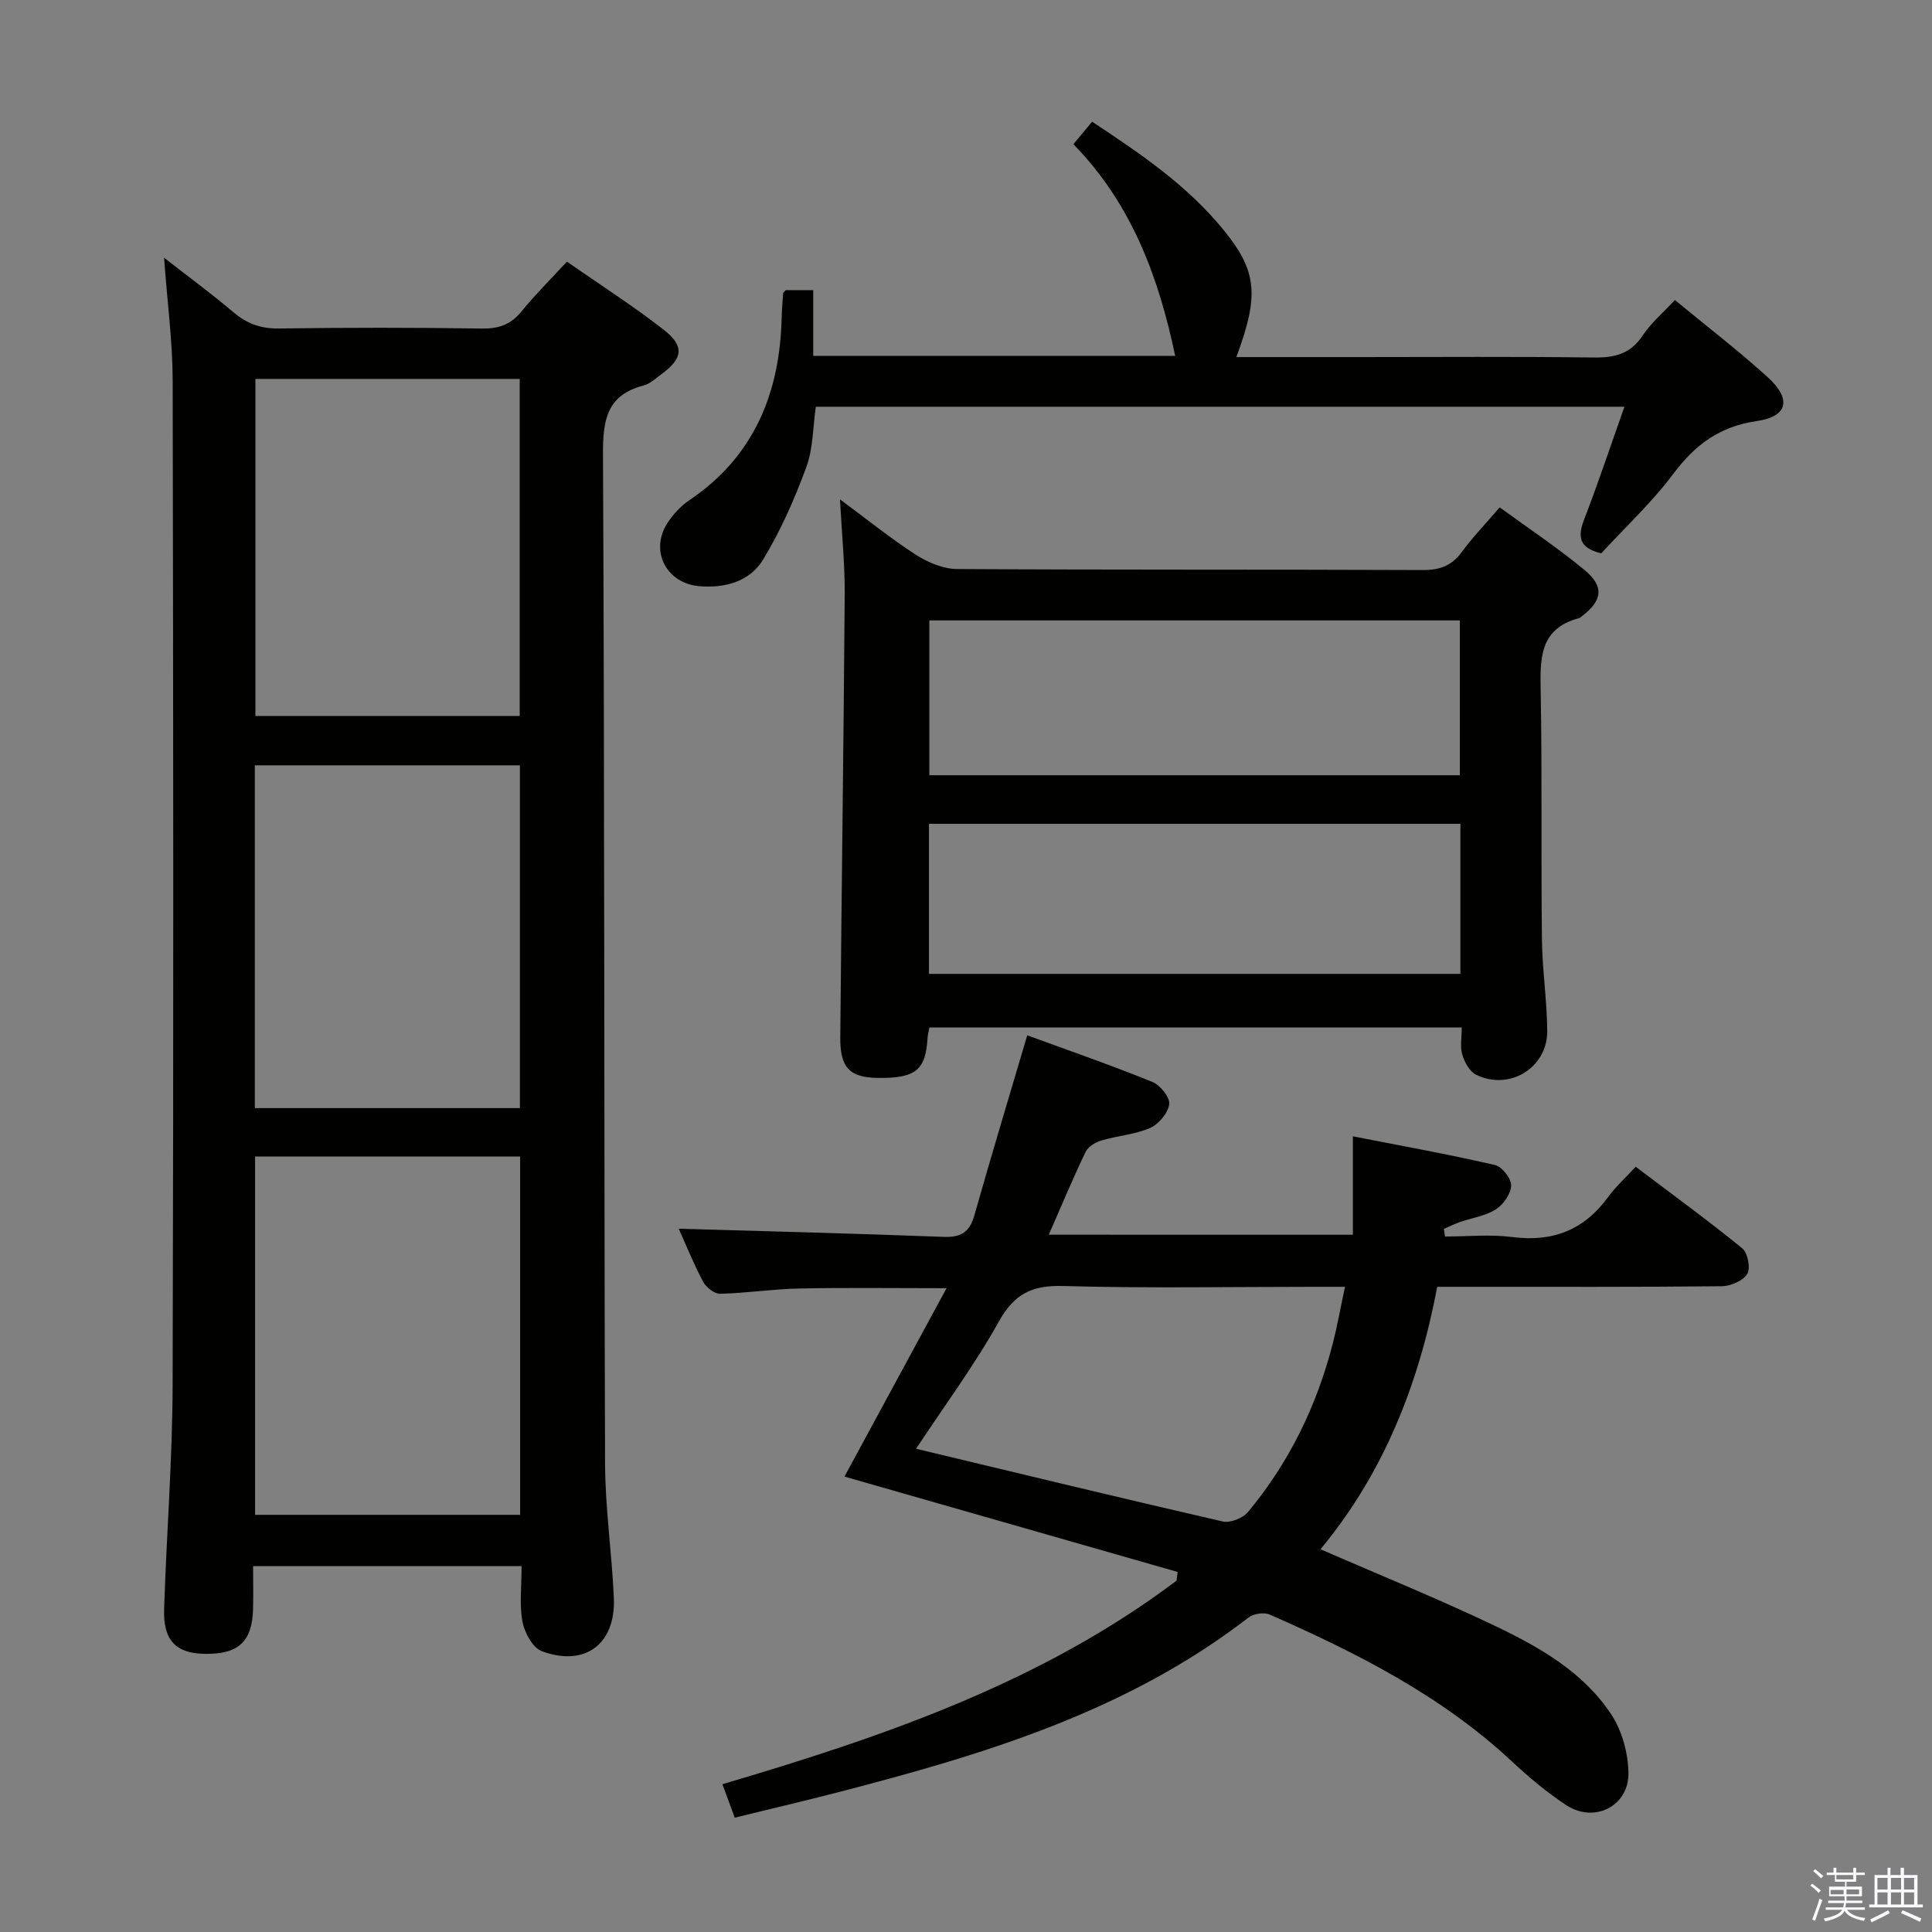 <svg enable-background="new 0 0 400 400" viewBox="0 0 400 400" xmlns="http://www.w3.org/2000/svg"><rect x="0" y="0" width="400" height="400" fill="#808080" stroke="none"/><path d="m374.8 390.4.4-.4c.7.5 1.3 1 1.8 1.4l-.5.5c-.5-.6-1.1-1.1-1.7-1.5zm1 7.3-.6-.3c.5-1.4 1.1-2.8 1.5-4.3.2.1.4.2.6.3-.5 1.3-1 2.8-1.5 4.3zm-.4-10.3.4-.4c.4.3 1 .8 1.7 1.4l-.5.5c-.4-.5-1-1-1.6-1.5zm2.5.3h1.7v-1h.6v1h3.5v-1h.6v1h1.8v.5h-1.8v1.4h-2v1h3.2v2h-3.2v.9h3.3v.5h-3.4c0 .3-.1.6-.1.9h4v.5h-3.7c.7.9 1.9 1.5 3.8 1.7-.1.2-.2.4-.3.6-2.1-.4-3.5-1.1-4-2.1-.4 1-1.8 1.7-4 2.2-.1-.2-.2-.4-.3-.6 2.1-.4 3.4-1 3.8-1.8h-3.4v-.5h3.6c.1-.3.1-.6.2-.9h-3.3v-.5h3.4c0-.3 0-.6 0-.9h-3.2v-2h3.3v-1h-2.1v-1.4h-1.7v-.5zm1.1 3.5v1h2.7c0-.3 0-.4 0-.4 0-.2 0-.2 0-.2 0-.1 0-.2 0-.3h-2.7zm1.2-3v.9h3.5v-.9zm4.7 3h-2.6v.6.4h2.6z" fill="#fbfafc"/><path d="m393.6 386.7h.6v1.5h2.8v6.1h1.1v.6h-11.1v-.6h1.1v-6.1h2.7v-1.5h.6v1.5h2.1v-1.5zm-2.7 8.8.4.6c-1.2.6-2.5 1.3-3.8 1.9-.1-.2-.2-.4-.3-.6 1.2-.6 2.5-1.2 3.7-1.9zm-2.2-6.7v2.4h2.1v-2.4zm0 3v2.5h2.1v-2.5zm2.8-3v2.4h2.1v-2.4zm0 3v2.5h2.1v-2.5zm6 6.1c-1.4-.7-2.7-1.3-3.9-1.8l.3-.6c1.5.6 2.7 1.2 3.9 1.7zm-1.2-9.1h-2.1v2.4h2.1zm-2.1 3v2.5h2.1v-2.5z" fill="#fbfafc"/><g fill="#010100"><path d="m107.99 324.24c-18.7 0-36.81 0-55.59 0 0 3.03.07 5.98-.01 8.93-.19 6.77-3.07 9.38-10.1 9.24-5.88-.12-8.52-2.79-8.31-9.28.49-15.46 1.72-30.91 1.76-46.37.2-69.32.14-138.65.01-207.97-.02-8.1-1.11-16.2-1.78-25.43 5.17 4.04 9.9 7.5 14.35 11.28 2.82 2.4 5.72 3.43 9.47 3.37 14-.2 28-.2 41.99.01 3.47.05 5.95-.8 8.15-3.5 2.81-3.45 5.99-6.61 9.44-10.35 6.83 4.76 13.68 9.14 20.07 14.12 4.32 3.37 3.93 5.92-.42 9.12-1.21.89-2.4 2.04-3.78 2.4-7.62 1.99-8.43 7.14-8.4 14.21.34 69.66.21 139.31.43 208.97.03 9.29 1.42 18.56 1.82 27.85.41 9.54-5.96 14.34-14.92 11.02-1.87-.7-3.56-3.81-3.99-6.06-.67-3.55-.19-7.3-.19-11.56zm-.3-84.8c-18.42 0-36.49 0-54.88 0v74.19h54.88c0-24.72 0-49.14 0-74.19zm-.05-80.99c-18.37 0-36.45 0-54.88 0v70.97h54.88c0-23.85 0-47.28 0-70.97zm-54.76-80v69.78h54.72c0-23.44 0-46.52 0-69.78-18.41 0-36.48 0-54.72 0z"/><path d="m280.1 255.64c0-6.77 0-13.03 0-20.38 10.11 1.98 19.81 3.73 29.4 5.94 1.46.33 3.41 2.8 3.37 4.24-.05 1.73-1.62 3.97-3.19 4.96-2.18 1.37-4.97 1.76-7.48 2.63-1.11.39-2.17.93-3.26 1.4.08.53.15 1.05.23 1.58 4.66 0 9.38-.49 13.97.11 8.37 1.08 14.83-1.48 19.79-8.27 1.56-2.14 3.57-3.95 5.72-6.29 7.65 5.78 15.02 11.15 22.07 16.9 1.14.93 1.75 4.13 1.03 5.29-.89 1.43-3.43 2.53-5.28 2.55-17.5.19-35 .11-52.5.12-1.98 0-3.96 0-6.41 0-3.81 20.2-11.14 38.66-24.17 54.34 12.27 5.34 24.24 10.19 35.88 15.74 9.33 4.45 18.52 9.61 24.36 18.51 2.22 3.38 3.46 7.99 3.52 12.06.1 6.9-7.08 10.47-12.87 6.67-4.01-2.64-7.75-5.78-11.27-9.07-14.6-13.62-32.08-22.45-50.1-30.38-1.18-.52-3.35-.22-4.38.57-25.22 19.53-54.95 28.43-85.13 36.24-6.89 1.78-13.82 3.4-21.28 5.23-.84-2.28-1.61-4.38-2.55-6.93 33.44-9.87 66.01-21.04 94.02-42.14.08-.6.16-1.2.23-1.8-22.96-6.57-45.92-13.14-68.98-19.75 6.82-12.59 13.73-25.34 21.13-39-11.02 0-20.76-.14-30.48.06-5.47.11-10.93.96-16.4 1.09-1.19.03-2.92-1.35-3.54-2.53-2.01-3.8-3.62-7.82-5.02-10.94 18.14.53 36.48.99 54.82 1.69 3.62.14 5.41-.98 6.39-4.48 3.47-12.27 7.17-24.48 10.94-37.25 8.6 3.15 17.34 6.18 25.9 9.65 1.62.66 3.67 3.19 3.49 4.6-.23 1.83-2.17 4.15-3.96 4.93-3.12 1.37-6.73 1.6-10.05 2.59-1.25.37-2.78 1.27-3.29 2.35-2.65 5.51-5 11.17-7.63 17.16 20.9.01 41.56.01 62.96.01zm-90.44 44.31c21.57 5.16 42.51 10.24 63.51 15.06 1.54.35 4.13-.68 5.19-1.94 8.53-10.23 14.24-21.96 17.56-34.84.96-3.72 1.63-7.52 2.55-11.81-2.79 0-4.61 0-6.42 0-17.31 0-34.64.33-51.94-.17-6.45-.18-10.11 1.62-13.32 7.38-5.06 9.07-11.3 17.48-17.13 26.32z"/><path d="m173.91 103.39c5.83 4.31 10.6 8.18 15.74 11.48 2.47 1.59 5.65 2.92 8.51 2.94 32.15.2 64.31.07 96.47.21 3.52.01 5.94-.91 8.02-3.74 2.26-3.07 4.93-5.84 7.84-9.24 5.96 4.35 12.01 8.37 17.58 12.98 4.17 3.46 3.68 6.38-.7 9.68-.13.1-.27.23-.42.27-8.46 2.24-8.08 8.71-7.96 15.56.3 16.99.05 33.99.25 50.98.07 6.31 1.05 12.61 1.1 18.91.07 7.65-7.82 12.48-14.73 9.09-1.34-.66-2.4-2.59-2.86-4.16-.49-1.64-.11-3.54-.11-5.62-37.07 0-73.49 0-110.22 0-.13.74-.34 1.5-.39 2.26-.39 6.58-2.5 8.28-10.27 8.18-5.82-.07-7.85-2.08-7.79-8.41.27-30.63.7-61.26.92-91.89.03-6.12-.6-12.26-.98-19.48zm128.34 25.06c-36.9 0-73.45 0-109.84 0v32.05h109.84c0-10.9 0-21.48 0-32.05zm.11 42.11c-37.05 0-73.58 0-110.03 0v31.07h110.03c0-10.46 0-20.56 0-31.07z"/><path d="m162.68 60.07h5.69v13.61h74.94c-3.4-16.23-8.99-31.46-21.08-43.83 1.44-1.73 2.57-3.08 3.88-4.65 10.14 6.69 19.87 13.31 27.38 22.61 6.78 8.39 7.22 13.39 2.48 26.12h25.99c15.99 0 31.99-.13 47.97.09 4.33.06 7.63-.71 10.17-4.56 1.72-2.6 4.21-4.69 6.67-7.34 6.45 5.32 13.04 10.39 19.19 15.95 5.02 4.55 4.22 8.18-2.26 9.11-7.66 1.11-12.74 4.89-17.25 10.91-4.45 5.95-9.98 11.09-14.93 16.47-4.68-1.12-4.91-3.47-3.51-7.09 2.91-7.54 5.46-15.21 8.31-23.26-56.2 0-111.63 0-167.41 0-.61 4.18-.54 8.63-1.98 12.53-2.43 6.6-5.31 13.16-8.96 19.15-2.74 4.49-7.84 5.93-13.2 5.47-6.84-.58-10.32-7.36-6.56-13.11 1.16-1.77 2.71-3.47 4.46-4.65 13.5-9.1 18.81-22.25 19.17-37.95.04-1.66.19-3.31.31-4.97.02-.12.21-.24.53-.61z"/></g></svg>
